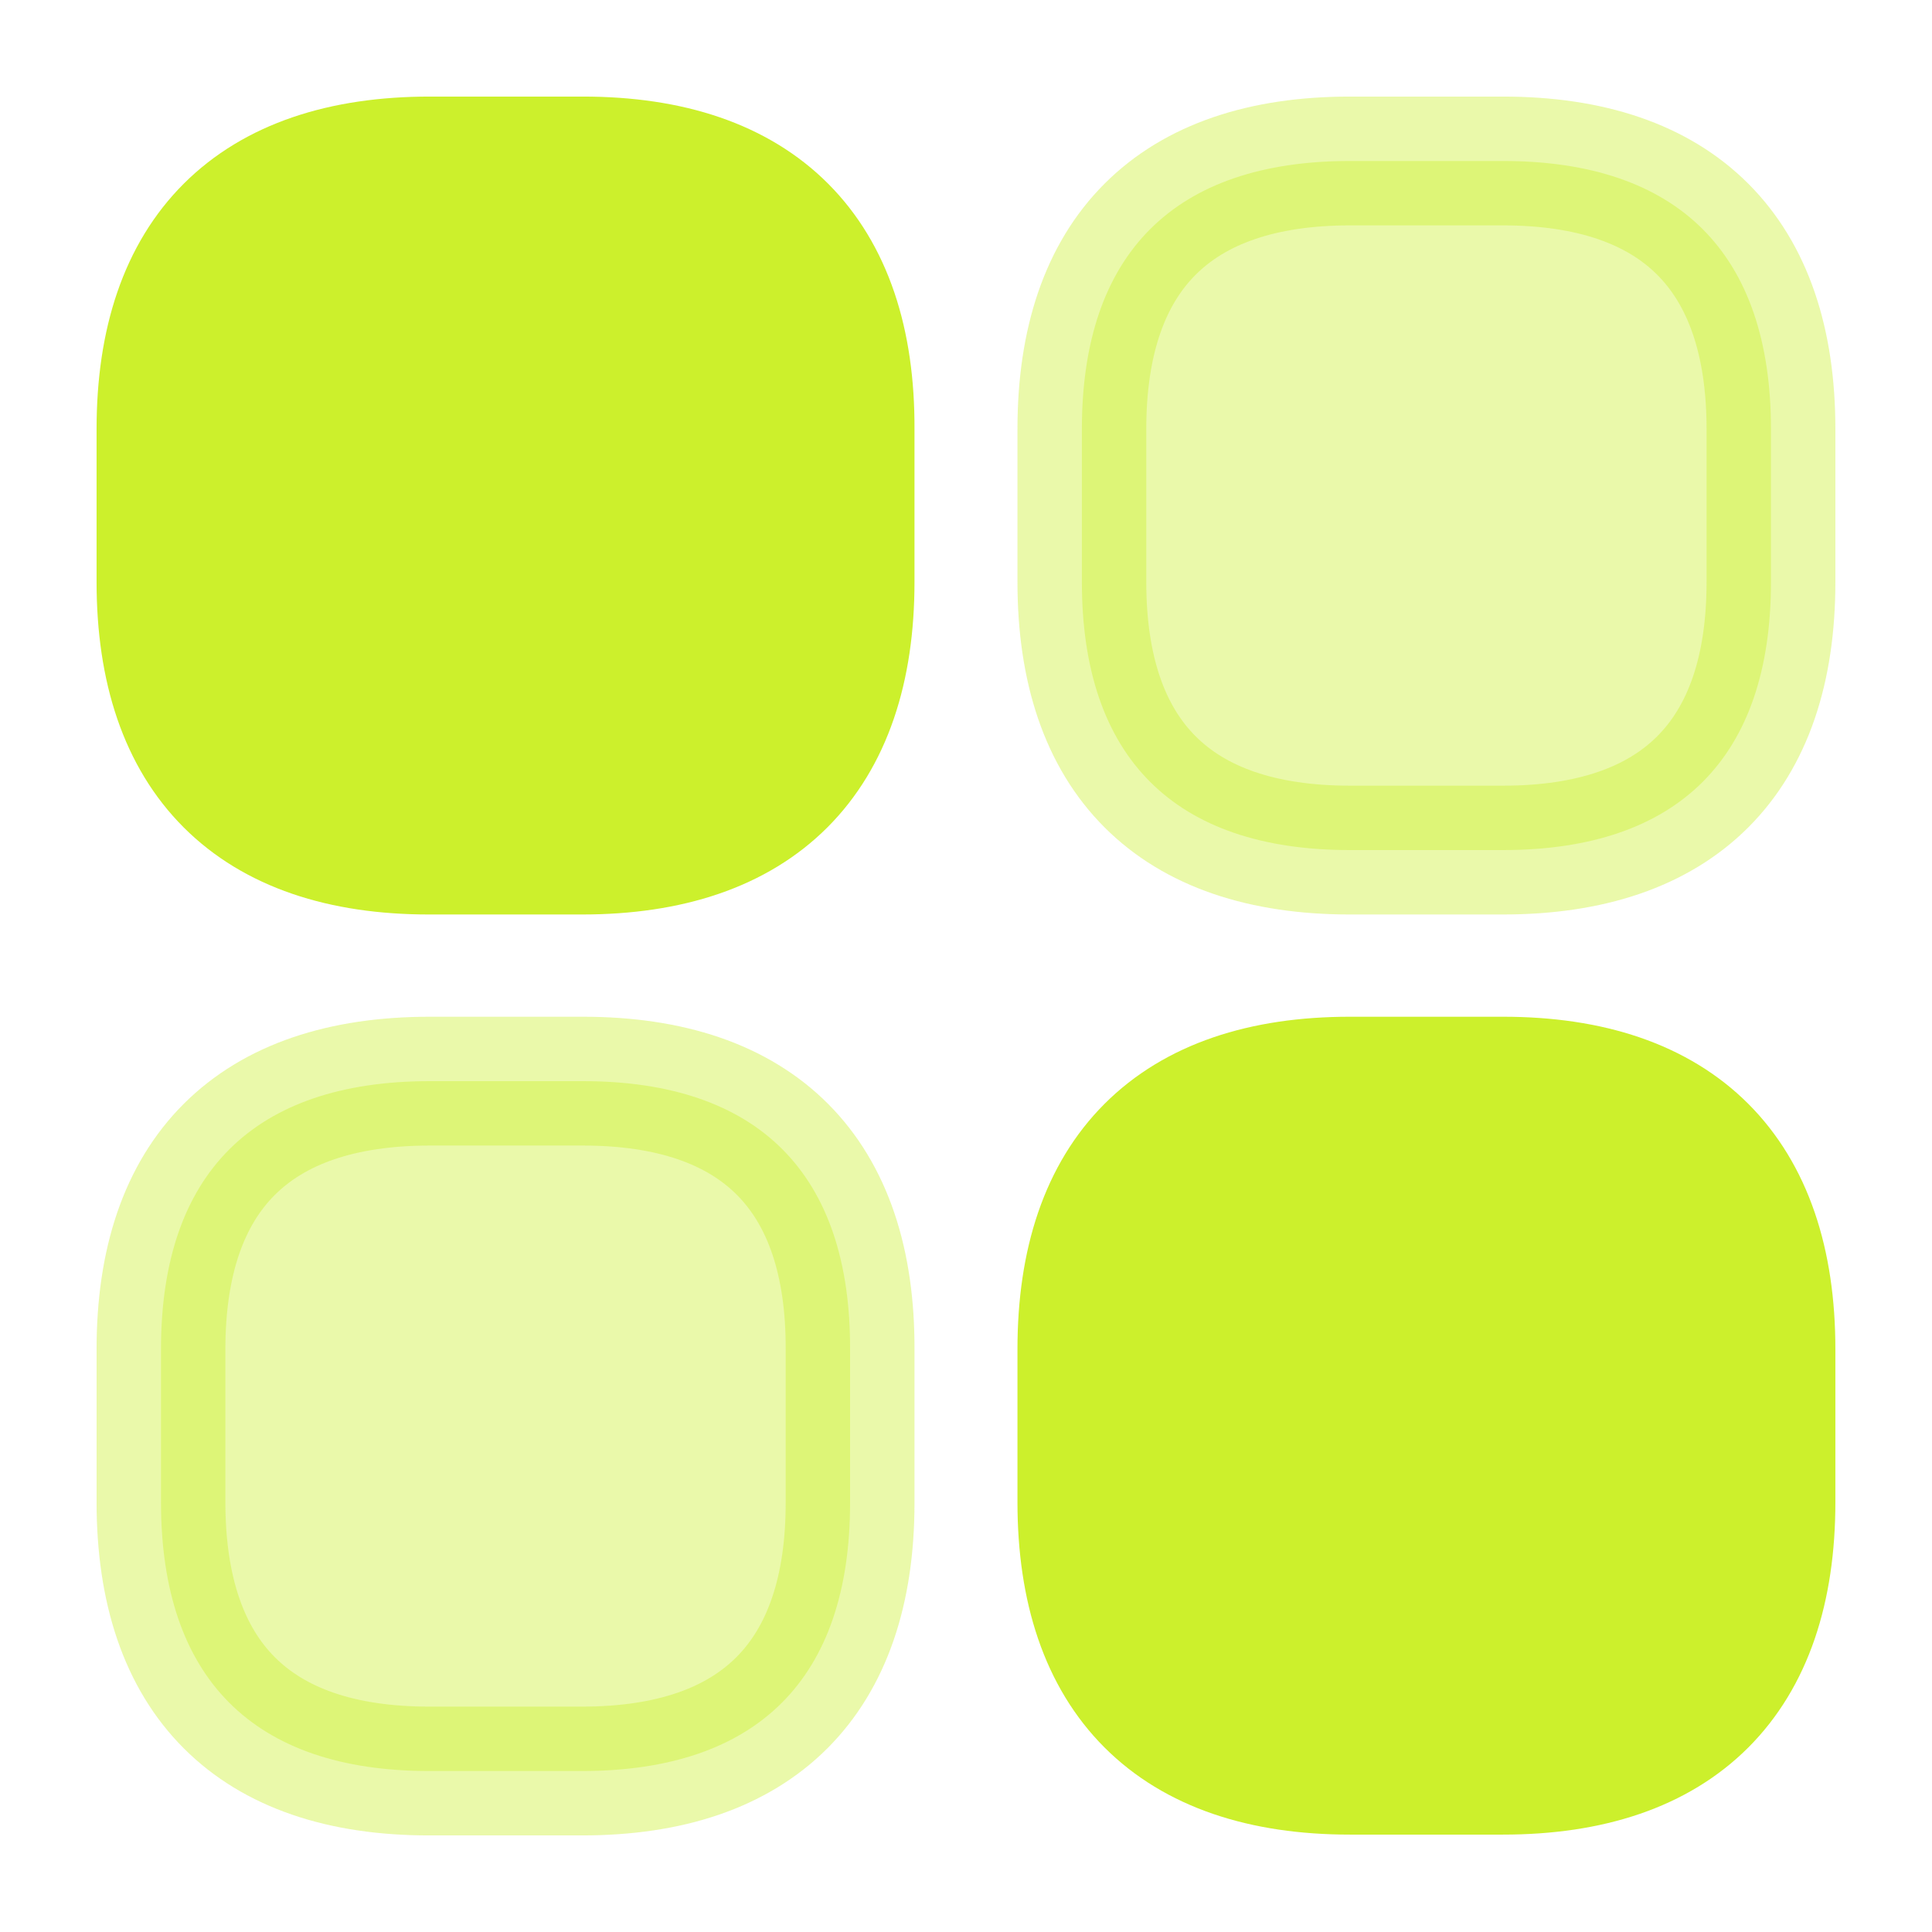 <svg width="40" height="40" viewBox="0 0 40 40" fill="none" xmlns="http://www.w3.org/2000/svg">
<path d="M12.067 3.333H8.9C5.25 3.333 3.333 5.25 3.333 8.883V12.05C3.333 15.683 5.25 17.6 8.883 17.6H12.05C15.683 17.6 17.6 15.683 17.6 12.05V8.883C17.617 5.25 15.7 3.333 12.067 3.333Z" fill="#CCF02C" stroke="#CCF02C" stroke-width="2.667"/>
<path opacity="0.4" d="M31.116 3.333H27.949C24.316 3.333 22.399 5.25 22.399 8.883V12.05C22.399 15.683 24.316 17.6 27.949 17.6H31.116C34.749 17.6 36.666 15.683 36.666 12.05V8.883C36.666 5.25 34.749 3.333 31.116 3.333Z" fill="#CCF02C" stroke="#CCF02C" stroke-width="2.667"/>
<path d="M31.116 22.384H27.949C24.316 22.384 22.399 24.3 22.399 27.934V31.1C22.399 34.734 24.316 36.65 27.949 36.65H31.116C34.749 36.65 36.666 34.734 36.666 31.1V27.934C36.666 24.3 34.749 22.384 31.116 22.384Z" fill="#CCF02C" stroke="#CCF02C" stroke-width="2.667"/>
<path opacity="0.4" d="M12.067 22.384H8.9C5.25 22.384 3.333 24.3 3.333 27.934V31.1C3.333 34.75 5.25 36.667 8.883 36.667H12.05C15.683 36.667 17.6 34.75 17.6 31.117V27.95C17.617 24.3 15.7 22.384 12.067 22.384Z" fill="#CCF02C" stroke="#CCF02C" stroke-width="2.667"/>
</svg>
